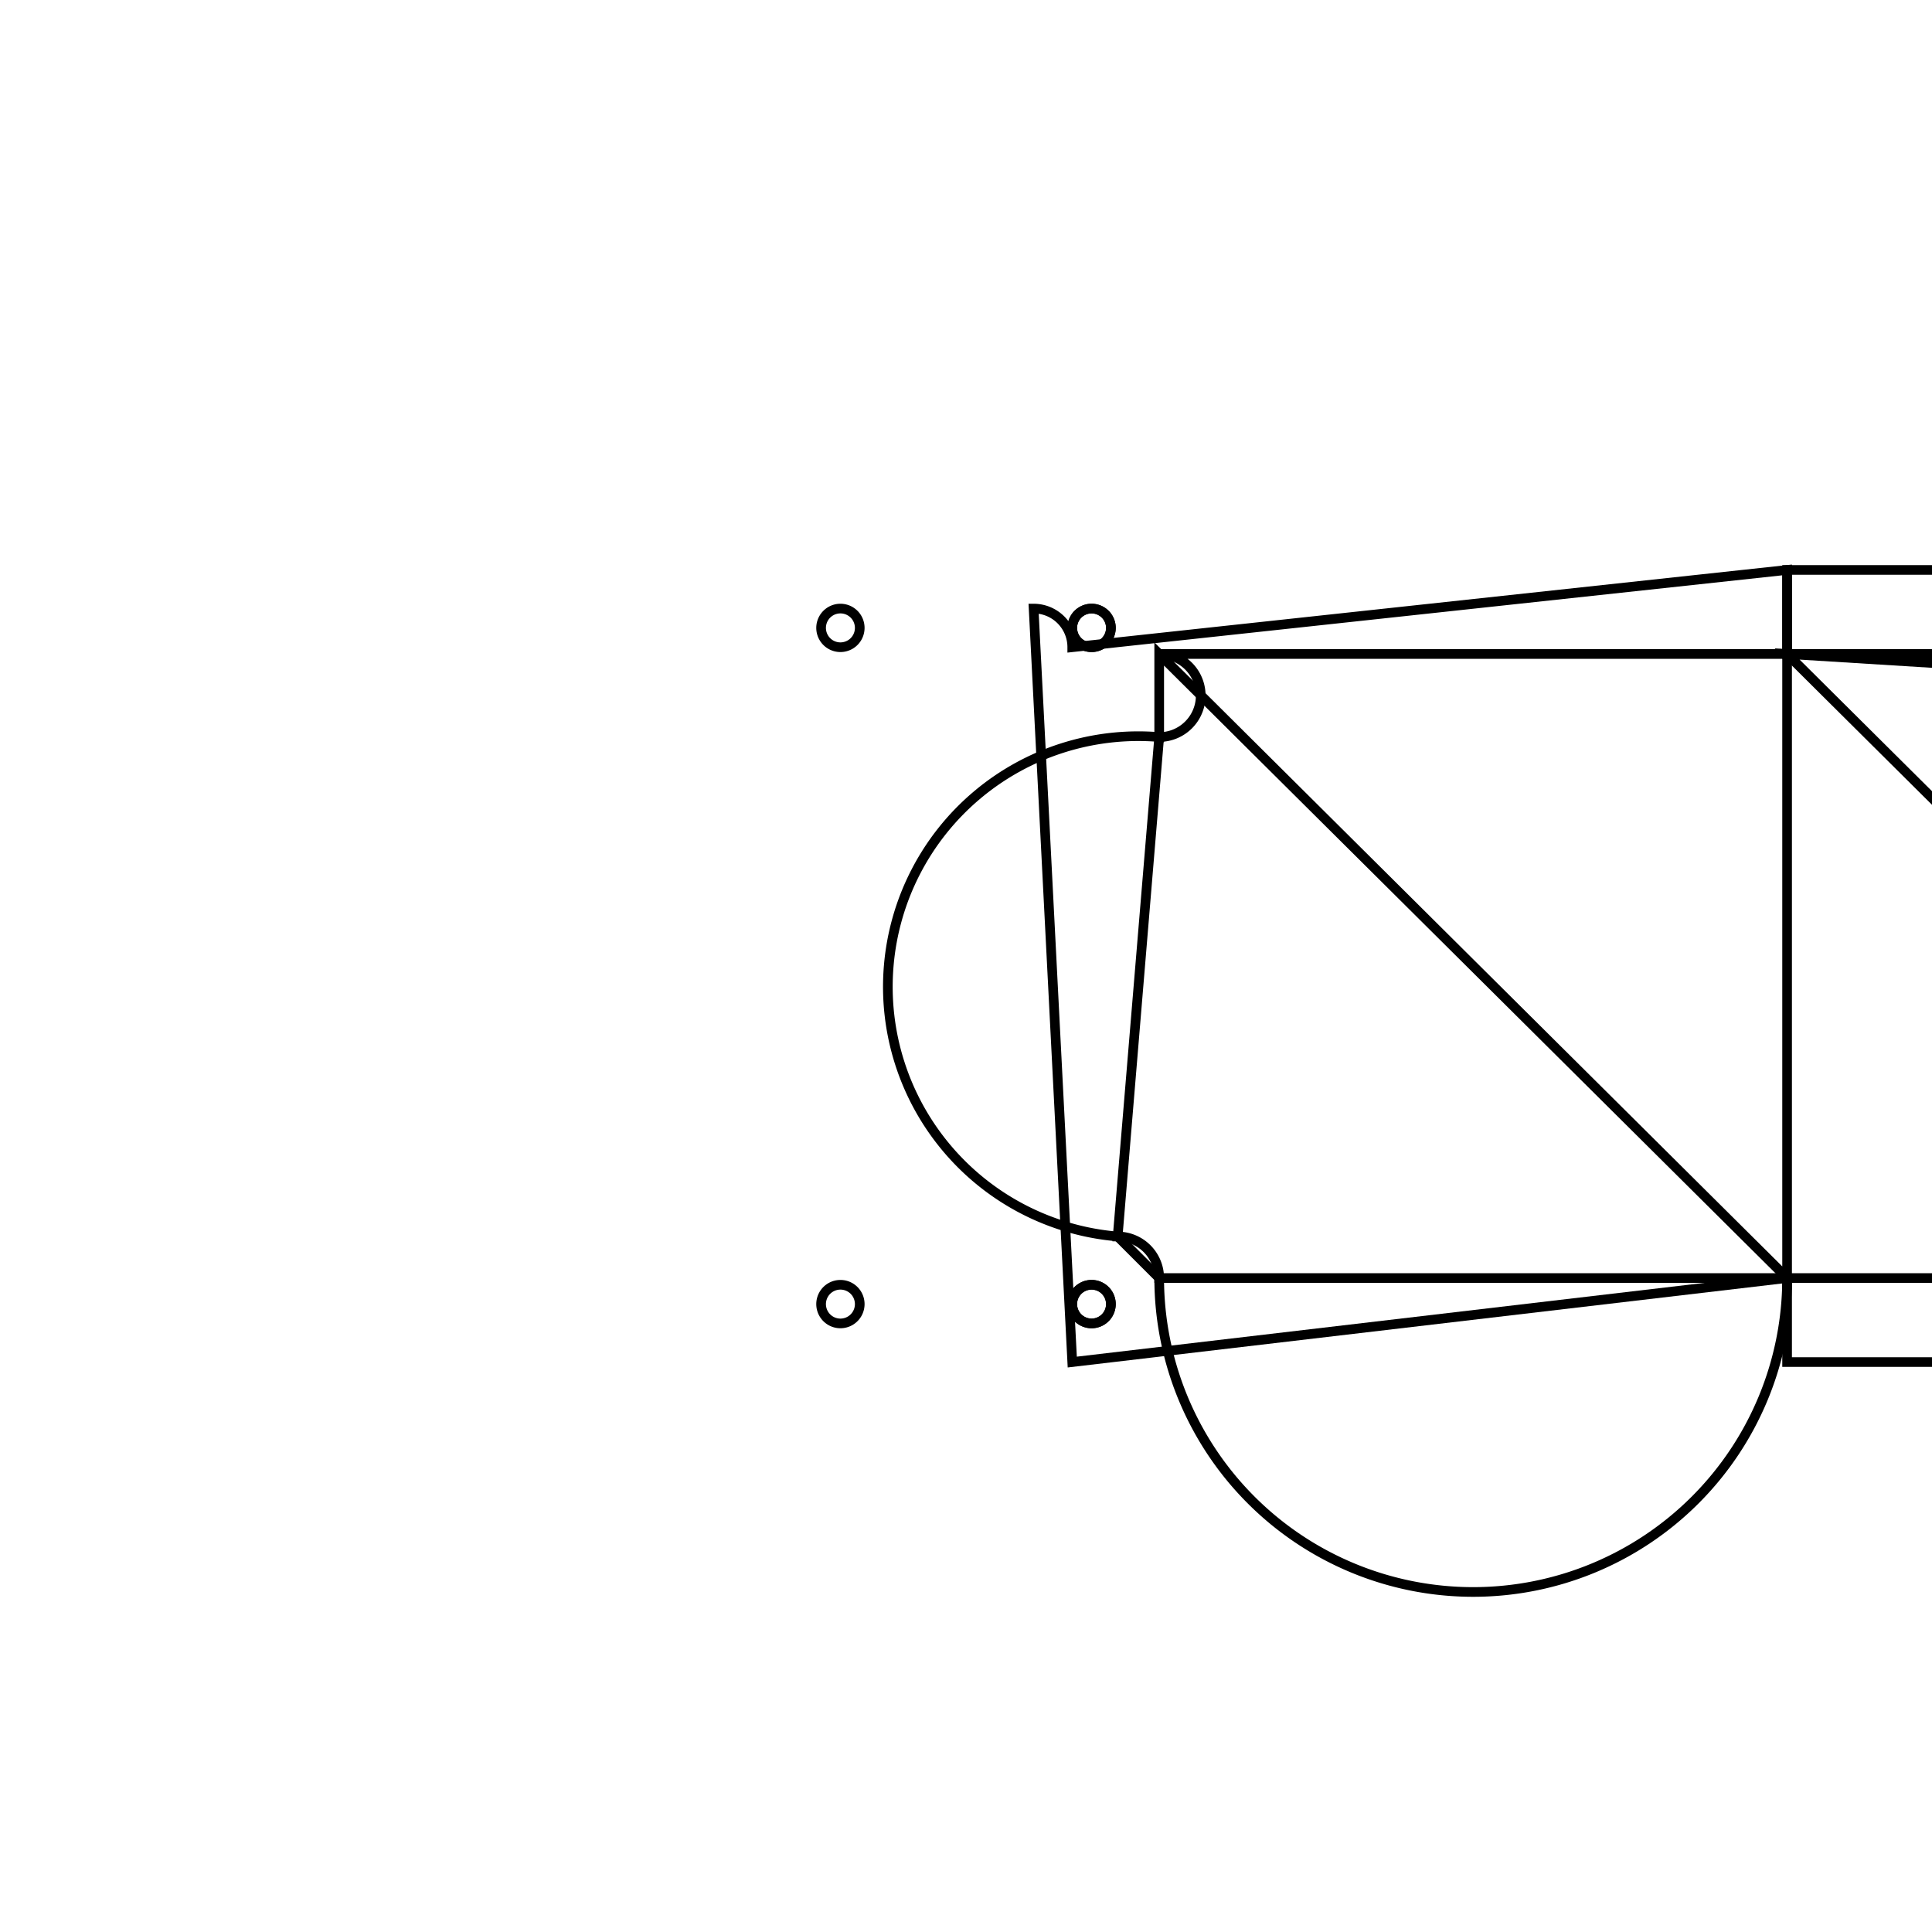 <svg version='1.1' x='0px' y='0px' viewBox='-10 -10 20 20' xmlns='http://www.w3.org/2000/svg'><style>path{stroke:black; stroke-width: 0.1; fill: transparent}</style><path d='M1.5,3.5,A0.2,0.2,0,0,1,1.1,3.5,A0.2,0.2,0,0,1,1.5,3.5,Z'/>
<path d='M1.5,-3.5,A0.2,0.2,0,0,1,1.1,-3.5,A0.2,0.2,0,0,1,1.5,-3.5,Z'/>
<path d='M8.5,3.23,L8.5,-3.23,L8.5,3.23,A0.43,0.43,0,0,1,2,3.23,L1.57,2.8,A0.43,0.43,0,0,1,2,-2.37,L2,-3.23,Z'/>
<path d='M8.5,-3.23,L2,-3.23,A0.43,0.43,0,0,1,2,-2.37,L1.57,2.8,A0.43,0.43,0,0,1,2,3.23,L8.5,3.23,L8.5,3.23,L1.1,4.1,A0.4,0.4,0,0,1,1.1,4.1,L0.7,-3.7,A0.4,0.4,0,0,1,1.1,-3.3,L8.5,-4.1,L8.5,-4.1,Z'/>
<path d='M1.5,3.5,A0.2,0.2,0,0,1,1.1,3.5,A0.2,0.2,0,0,1,1.5,3.5,Z'/>
<path d='M1.5,-3.5,A0.2,0.2,0,0,1,1.1,-3.5,A0.2,0.2,0,0,1,1.5,-3.5,Z'/>
<path d='M15.43,-2.8,A0.43,0.43,0,0,1,15,-2.37,L15.43,-2.8,A0.43,0.43,0,0,1,15,3.23,L15,3.23,L8.5,-3.23,L8.5,-3.23,Z'/>
<path d='M15,-3.23,L8.5,-3.23,L8.5,-4.1,L15.9,-4.1,A0.4,0.4,0,0,1,15.9,-3.3,L16.3,3.7,A0.4,0.4,0,0,1,15.9,4.1,L8.5,4.1,L8.5,3.23,L15,3.23,A0.43,0.43,0,0,1,15,3.23,L15.43,-2.8,A0.43,0.43,0,0,1,15,-2.37,Z'/>
<path d='M15.9,3.5,A0.2,0.2,0,0,1,15.5,3.5,A0.2,0.2,0,0,1,15.9,3.5,Z'/>
<path d='M15.9,-3.5,A0.2,0.2,0,0,1,15.5,-3.5,A0.2,0.2,0,0,1,15.9,-3.5,Z'/>
<path d='M15.9,3.5,A0.2,0.2,0,0,1,15.5,3.5,A0.2,0.2,0,0,1,15.9,3.5,Z'/>
<path d='M15.9,-3.5,A0.2,0.2,0,0,1,15.5,-3.5,A0.2,0.2,0,0,1,15.9,-3.5,Z'/>
<path d='M-1.1,-3.5,A0.2,0.2,0,0,1,-1.5,-3.5,A0.2,0.2,0,0,1,-1.1,-3.5,Z'/>
<path d='M-15.5,-3.5,A0.2,0.2,0,0,1,-15.9,-3.5,A0.2,0.2,0,0,1,-15.5,-3.5,Z'/>
<path d='M-1.1,3.5,A0.2,0.2,0,0,1,-1.5,3.5,A0.2,0.2,0,0,1,-1.1,3.5,Z'/>
<path d='M-15.5,3.5,A0.2,0.2,0,0,1,-15.9,3.5,A0.2,0.2,0,0,1,-15.5,3.5,Z'/></svg>